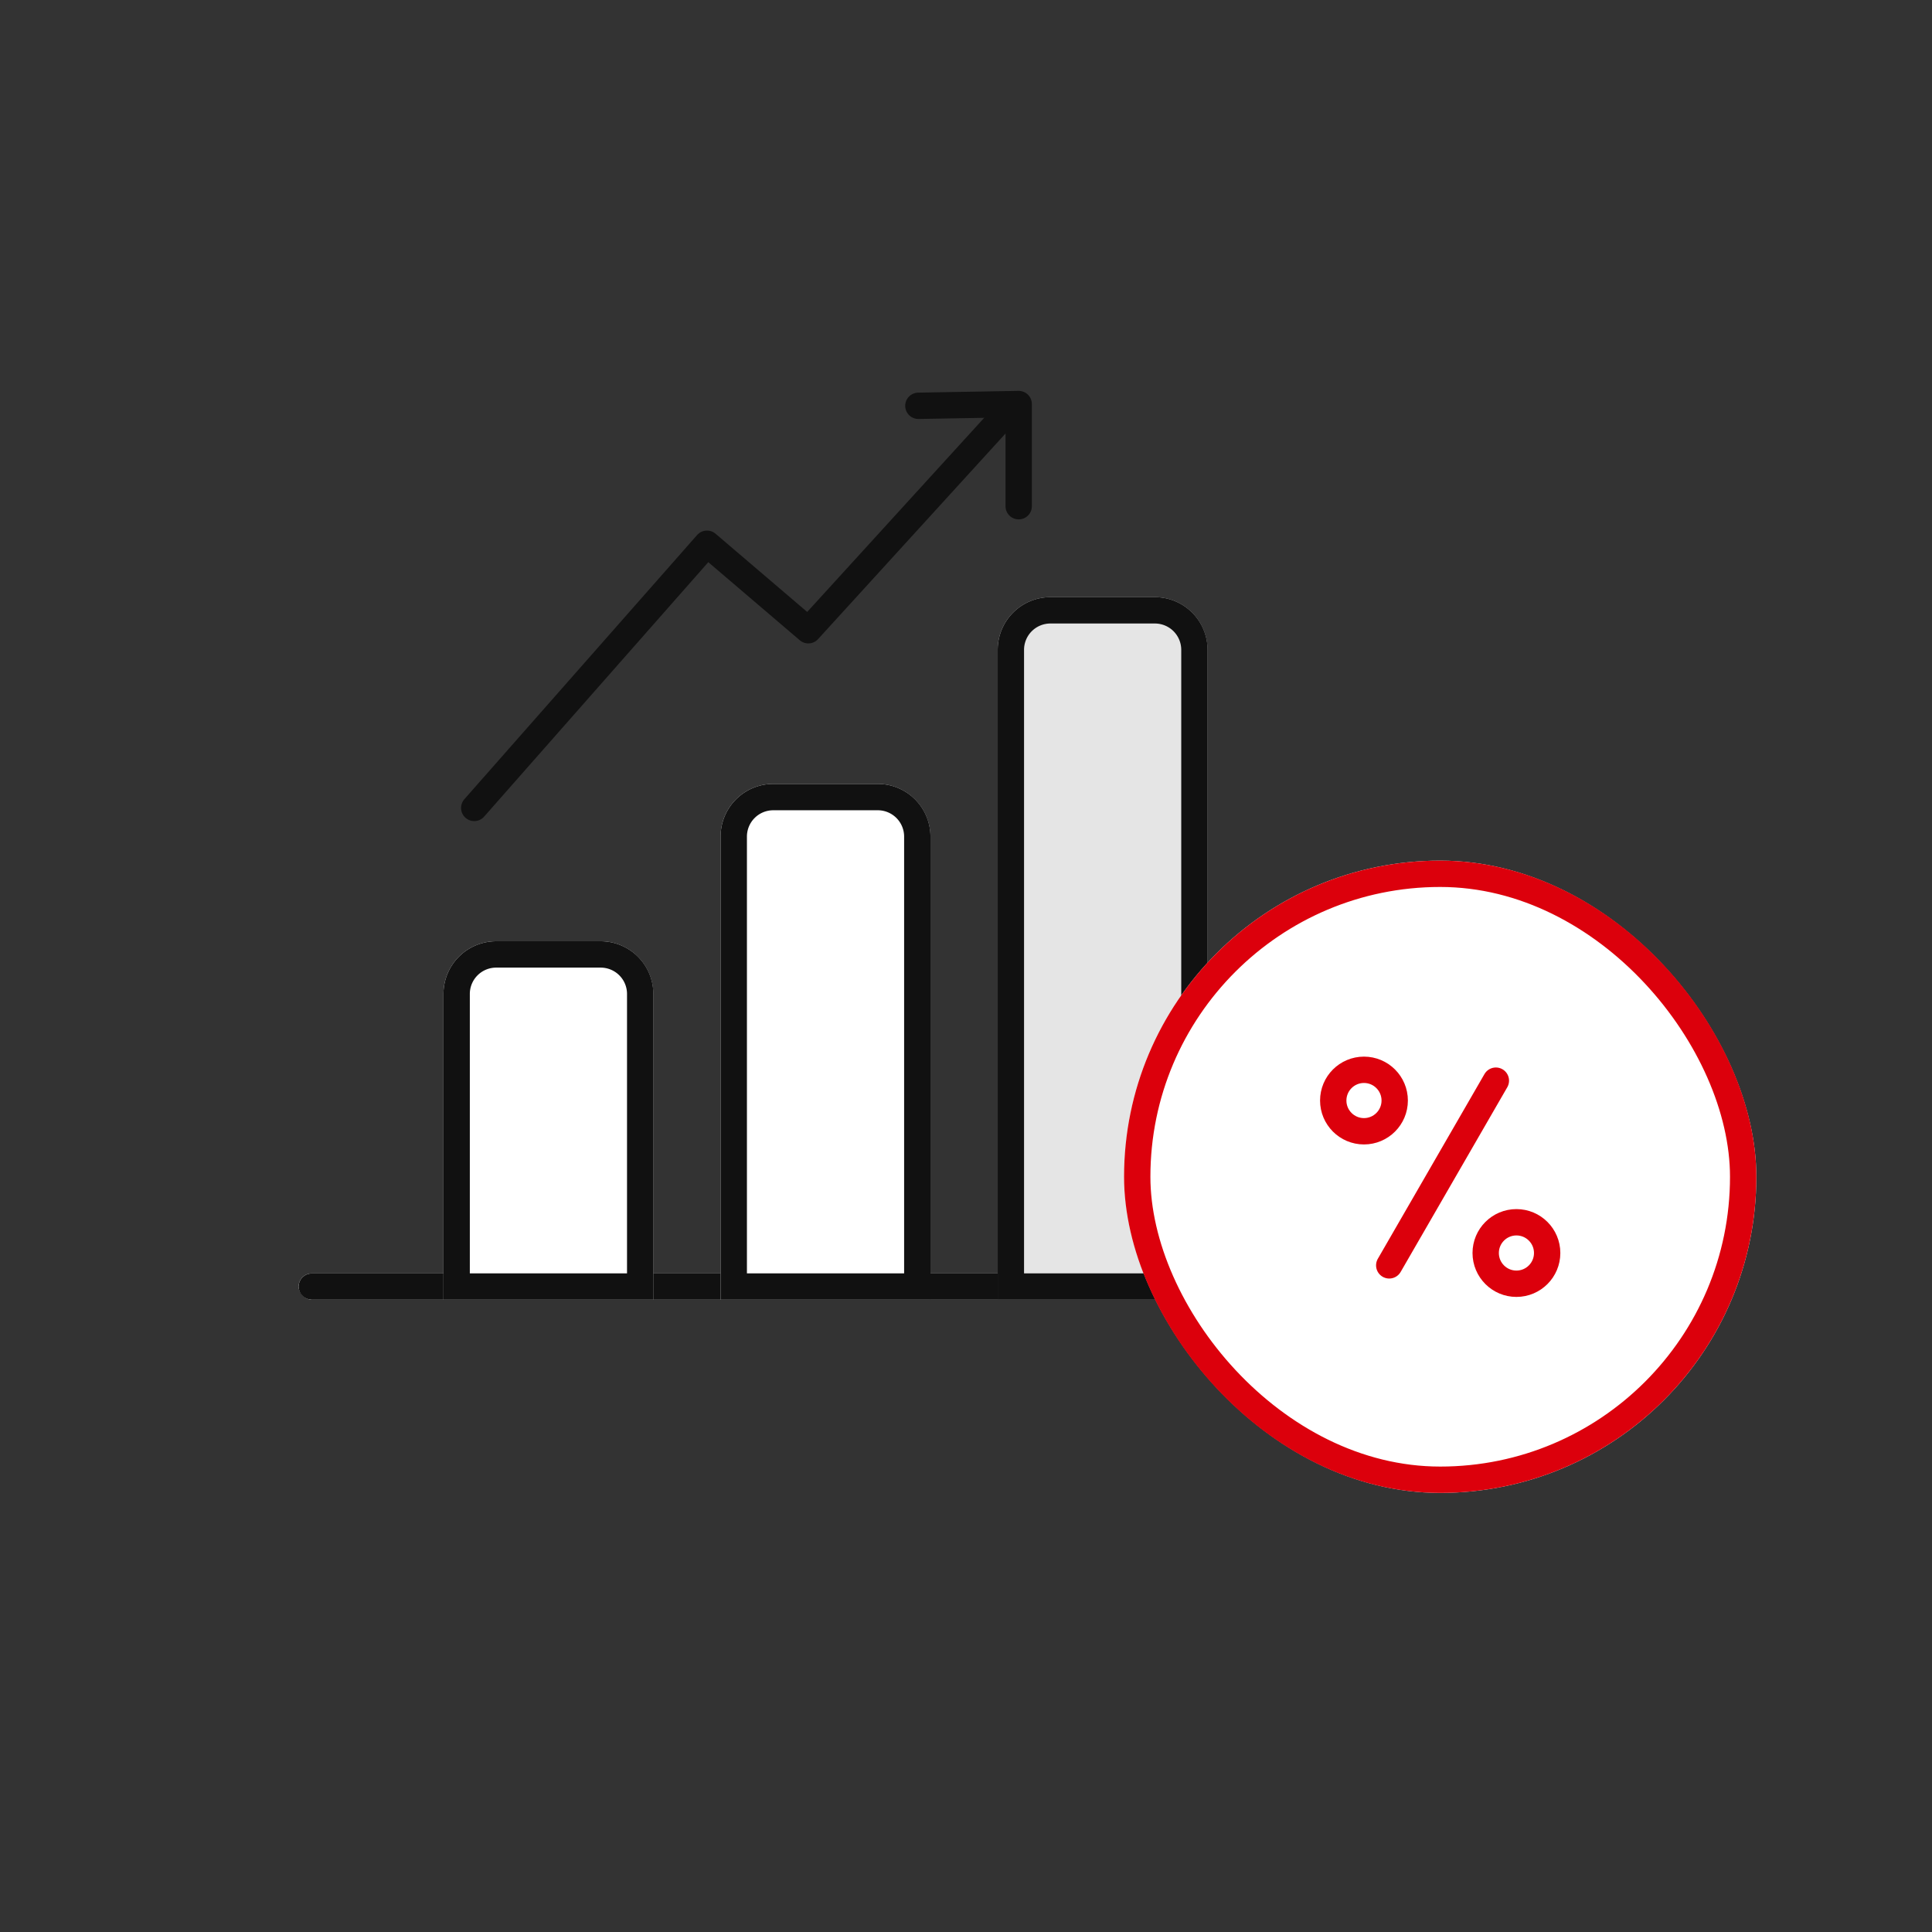 <svg xmlns="http://www.w3.org/2000/svg" width="110" height="110" viewBox="0 0 110 110">
    <rect x="0" y="0" width="110" height="110" fill="#333333" stroke="none"/>
    <g data-name="그룹 7740">
        <g data-name="사각형 6104" transform="translate(17 72.506)" style="stroke:#111;fill:#fff">
            <rect width="60" height="1.493" rx=".747" style="stroke:none"/>
            <rect x=".5" y=".5" width="59" height=".493" rx=".247" style="fill:none"/>
        </g>
        <g data-name="사각형 6105" style="stroke-width:1.5px;stroke:#111;fill:#fff">
            <path d="M3 0h5.945a3 3 0 0 1 3 3v17.407H0V3a3 3 0 0 1 3-3z" style="stroke:none" transform="translate(25.25 53.592)"/>
            <path d="M3 .75h5.945A2.25 2.25 0 0 1 11.2 3v16.657H.75V3A2.25 2.25 0 0 1 3 .75z" style="fill:none" transform="translate(25.25 53.592)"/>
        </g>
        <g data-name="사각형 6106" style="stroke-width:1.5px;stroke:#111;fill:#fff">
            <path d="M3 0h5.945a3 3 0 0 1 3 3v26.366H0V3a3 3 0 0 1 3-3z" style="stroke:none" transform="translate(41.027 44.633)"/>
            <path d="M3 .75h5.945A2.25 2.25 0 0 1 11.2 3v25.616H.75V3A2.25 2.25 0 0 1 3 .75z" style="fill:none" transform="translate(41.027 44.633)"/>
        </g>
        <g data-name="사각형 6107" style="fill:#e5e5e5;stroke-width:1.5px;stroke:#111">
            <path d="M3 0h5.945a3 3 0 0 1 3 3v37H0V3a3 3 0 0 1 3-3z" style="stroke:none" transform="translate(56.805 34)"/>
            <path d="M3 .75h5.945A2.25 2.25 0 0 1 11.2 3v36.249H.75V3A2.25 2.25 0 0 1 3 .75z" style="fill:none" transform="translate(56.805 34)"/>
        </g>
    </g>
    <g data-name="그룹 7738">
        <path data-name="패스 3999" d="m1192.469 844.628 13.252-15.042 5.77 4.925 11.033-12.1" transform="translate(-1165.468 -798.628)" style="stroke-linejoin:round;stroke-linecap:round;fill:none;stroke-width:1.5px;stroke:#111"/>
        <path data-name="패스 4000" d="m1215.735 822.517 5.712-.1v5.817" transform="translate(-1163.447 -799.412)" style="stroke-linejoin:round;stroke-linecap:round;fill:none;stroke-width:1.5px;stroke:#111"/>
    </g>
    <g data-name="그룹 7739">
        <g data-name="사각형 6108" transform="translate(63.999 49)" style="stroke:#dc000c;stroke-width:1.5px;fill:#fff">
            <rect width="36" height="36" rx="18" style="stroke:none"/>
            <rect x=".75" y=".75" width="34.5" height="34.5" rx="17.25" style="fill:none"/>
        </g>
        <path data-name="패스 4003" d="M0 0h12.143" transform="rotate(-60 101.941 -32.478)" style="stroke:#dc000c;stroke-linecap:round;fill:none;stroke-width:1.5px"/>
        <g data-name="타원 538" transform="translate(75.159 60.16)" style="stroke:#dc000c;stroke-width:1.5px;fill:#fff">
            <circle cx="2.5" cy="2.5" r="2.5" style="stroke:none"/>
            <circle cx="2.5" cy="2.5" r="1.75" style="fill:none"/>
        </g>
        <g data-name="타원 539" transform="translate(83.839 68.841)" style="stroke:#dc000c;stroke-width:1.5px;fill:#fff">
            <circle cx="2.5" cy="2.5" r="2.5" style="stroke:none"/>
            <circle cx="2.5" cy="2.5" r="1.75" style="fill:none"/>
        </g>
    </g>
</svg>

